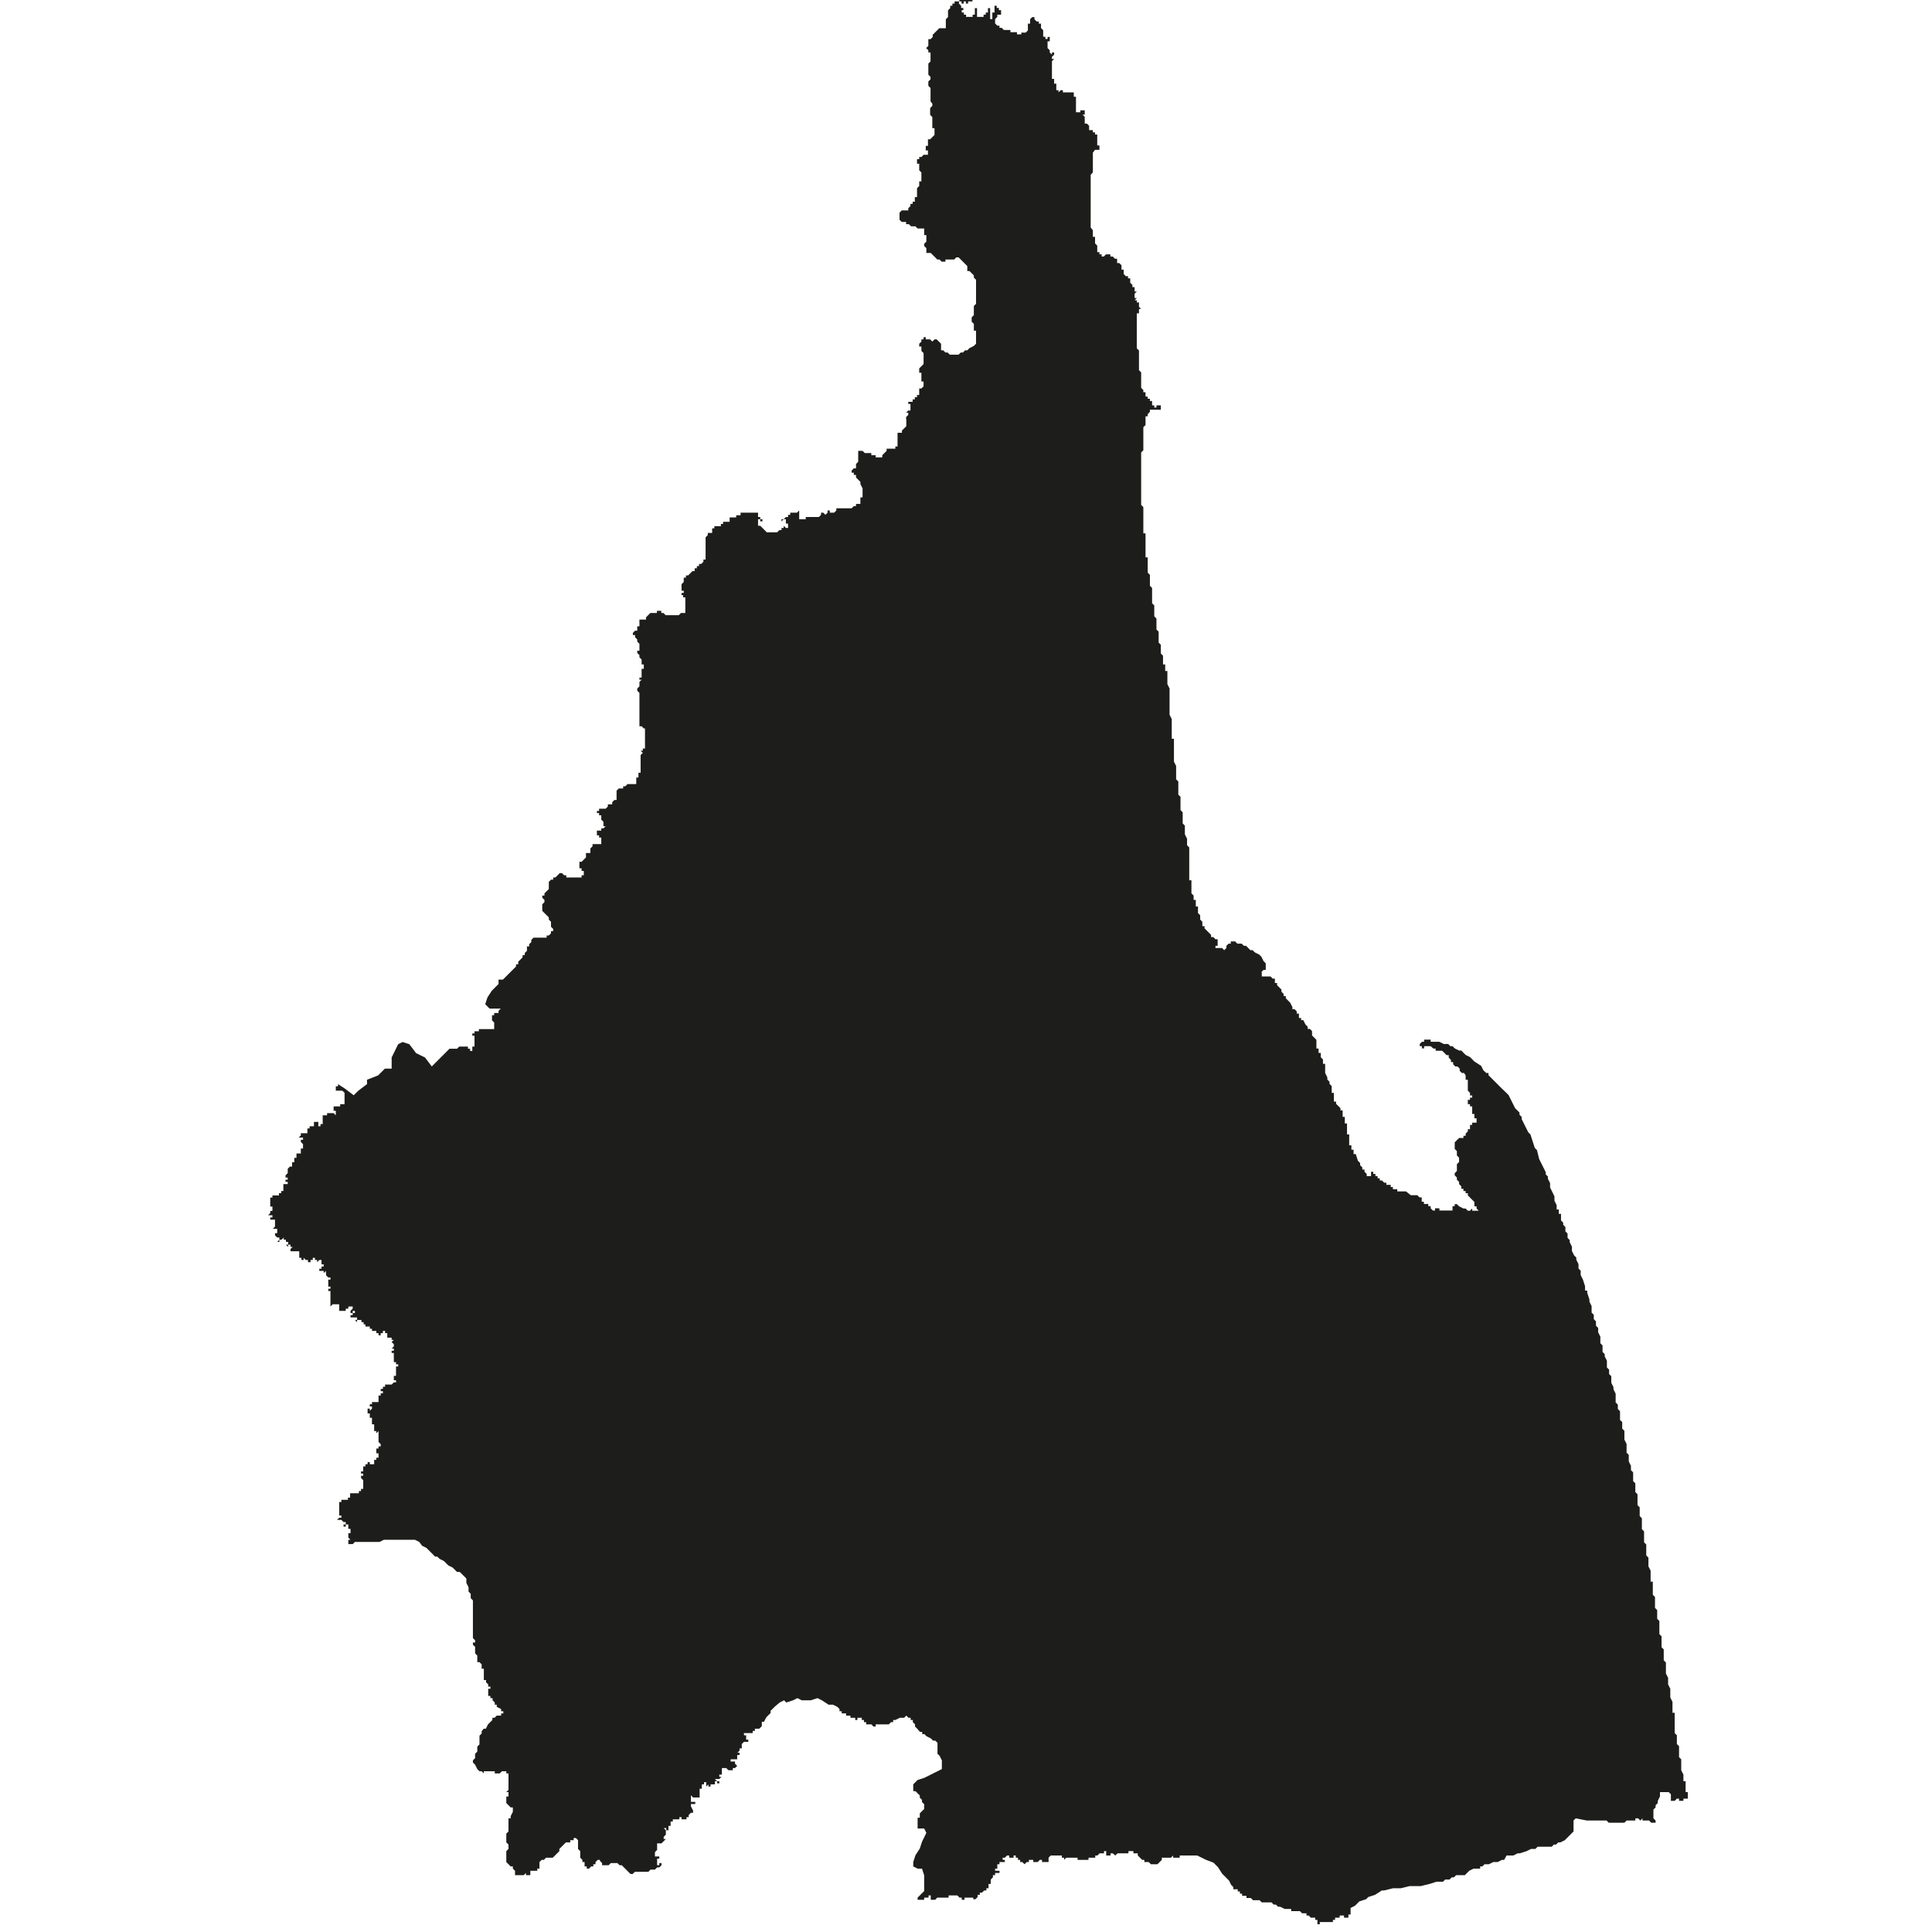 <?xml version="1.0" encoding="utf-8"?>
<!-- Generator: Adobe Illustrator 24.2.1, SVG Export Plug-In . SVG Version: 6.00 Build 0)  -->
<svg version="1.1" id="Layer_1" xmlns="http://www.w3.org/2000/svg" xmlns:xlink="http://www.w3.org/1999/xlink" x="0px" y="0px"
	 viewBox="0 0 97.23 97.23" style="enable-background:new 0 0 97.23 97.23;" xml:space="preserve">
<style type="text/css">
	.st0{fill-rule:evenodd;clip-rule:evenodd;fill:#1D1D1B;}
</style>
<path class="st0" d="M48.4,0.63h0.11v0.11h0.11v0.11h0.11h0.11h0.11V0.74h0.11V0.63V0.52V0.41h0.11v0.11v0.11v0.11v0.11h0.11h0.11
	h0.11V0.74h0.11V0.63h0.11v0.11V0.63V0.52V0.41h0.11v0.11v0.11v0.11v0.11v0.11h0.11V0.85V0.74V0.63h0.11V0.52V0.41V0.29h0.11v0.11
	h0.11v0.11h0.11V0.41v0.11v0.11v0.11H50.3h-0.11v0.11l-0.11,0.11v0.11v0.11l0.11,0.11h0.11v0.11h0.11l0.11,0.11h0.11h0.11h0.11v0.11
	h0.11h0.11h0.11v0.11h0.11h0.11V1.64h0.11h0.11l0.11-0.11V1.41V1.3V1.19h0.11V1.08V0.97l0.11-0.11h0.11v0.11l0.11,0.11h0.11v0.11
	h0.11V1.3h0.11h-0.11v0.11l0.11,0.11v0.11v0.11v0.11h0.11v0.11h0.11V1.86h0.11v0.11v0.11h-0.11V2.2v0.22l0.11,0.11v0.11l0.11,0.11
	V2.64h0.11v0.11l-0.11,0.11v0.11h0.11l-0.11,0.11V3.2v0.11v0.22v0.11v0.22v0.11h0.11V4.1v0.11h0.11v0.11v0.11v0.11h0.11v0.11
	l0.11-0.11h0.11v0.11h0.11h0.11h0.11h0.11h0.11v0.11v0.11h0.11v0.11V5.1v0.11v0.11v0.11v0.11v0.11h0.11h0.11V5.55h0.11h0.11v0.11
	v0.11h-0.11l0.11,0.11V6v0.11v0.11h0.11l0.11,0.11v0.11v0.11H55v0.11h0.11v0.11h0.11v0.11v0.11v0.11v0.11v0.11h0.11v0.11v0.11h-0.11
	h-0.11L55,7.68v0.11V7.9v0.11v0.11v0.11v0.11v0.22v0.11L54.89,8.8v0.22v0.11v0.11v0.22v0.11V9.8v0.11v0.11v0.11v0.11v0.22v0.22v0.22
	v0.11v0.11v0.11v0.11v0.11L55,11.59v0.11v0.11v0.11h0.11v0.11v0.11v0.11l0.11,0.11v0.22v0.11h0.11v0.11h0.11v0.11h0.11l0.11-0.11
	h0.11h0.11v0.11H56l0.11,0.11h0.11v0.11v0.11h0.11l0.11,0.11v0.11v0.11h0.11v0.11v0.11l0.11,0.11h0.11v0.11h0.11v0.11v0.11
	l0.11,0.11v0.11h0.11v0.11v0.11h0.11l-0.11,0.11v0.11v0.11h0.11l-0.11,0.11h0.11v0.11h0.11v0.11v0.11l0.11,0.11h-0.11v0.11v0.11
	h-0.11v0.11v0.22v0.11v0.11v0.11v0.11v0.11v0.11v0.11v0.11v0.11v0.11v0.11v0.11v0.11l0.11,0.11v0.11v0.11v0.11v0.11v0.11v0.11v0.11
	v0.11v0.11l0.11,0.11v0.34v0.22v0.11v0.11l0.11,0.11v0.11h0.11v0.11v0.11h0.11v0.11h0.11v0.11h0.11v0.11v0.11h0.11v0.11h0.11v-0.11
	h0.11h0.11v0.11v0.11h-0.11h-0.11h-0.11h-0.11h-0.11v0.11l-0.11,0.11v0.11h-0.11v0.11v0.11v0.11v0.11l-0.11,0.11v0.11v0.11V22v0.11
	v0.11v0.11v0.11v0.11v0.11l-0.11,0.11v0.11v0.11v0.11v0.11v0.11v0.22v0.22v0.11v0.22v0.11v0.11v0.22v0.11v0.11v0.22v0.11v0.11v0.11
	v0.11l0.11,0.11v0.11h-0.11h0.11v0.22v0.11v0.11v0.11v0.11v0.11v0.11v0.11v0.11v0.11h0.11v0.11v0.11v0.11v0.11v0.11v0.11v0.22v0.11
	v0.11v0.11h0.11v0.22v0.11v0.11v0.11v0.11v0.11l0.11,0.11v0.11v0.11v0.11v0.11v0.11l0.11,0.11v0.11v0.11v0.11v0.22v0.11v0.11
	l0.11,0.11v0.11v0.11v0.11v0.11v0.11l0.11,0.11v0.22v0.11v0.11v0.11l0.11,0.11v0.11v0.11v0.11v0.11v0.11l0.11,0.11v0.11v0.11v0.11
	v0.11l0.11,0.11v0.11v0.11v0.22h0.11v0.11v0.11v0.11h0.11v0.11v0.11v0.11v0.11v0.11v0.11l0.11,0.22v0.11v0.11v0.11v0.11v0.11v0.11
	v0.11v0.11v0.11v0.11v0.22l0.11,0.22v0.11v0.11v0.11v0.22v0.11v0.11v0.11v0.11h0.11v0.11v0.34V38v0.22v0.11l0.11,0.22v0.11v0.11V39
	v0.11v0.11l0.11,0.11v0.11v0.11v0.11v0.11v0.11v0.11l0.11,0.11v0.34v0.22v0.11l0.11,0.11v0.22v0.34l0.11,0.11v0.11v0.11v0.11v0.11
	l0.11,0.22v0.22v0.11l0.11,0.11v0.11v0.11v0.11v0.11v0.11v0.11v0.11v0.11v0.11v0.11v0.11v0.11v0.11v0.11v0.11h0.11v0.11v0.11v0.11
	v0.11v0.11v0.11l0.11,0.11v0.11v0.11h0.11v0.11v0.11v0.11h0.11v0.22v0.11l0.11,0.11v0.11v0.11l0.11,0.11v0.22h0.11v0.11l0.11,0.11
	l0.11,0.11l0.11,0.11v0.11h0.11l0.11,0.11h0.11v0.11v0.11v0.11h-0.11v0.11h0.11h0.11h0.11l0.11,0.11l0.11-0.11v-0.11l0.11-0.11h0.11
	v-0.11h0.11h0.11l0.11,0.11h0.11h0.11l0.11,0.11h0.11l0.11,0.11l0.11,0.11h0.11l0.11,0.11l0.22,0.11l0.11,0.11l0.11,0.22l0.11,0.11
	v0.11v0.11v0.11h-0.11l-0.11,0.11H63.5v0.11v0.11h0.11h0.11h0.11h0.11l0.11,0.11h0.11v0.11v0.11h0.11v0.11l0.11,0.11l0.11,0.11v0.11
	l0.11,0.11v0.11h0.11v0.11l0.11,0.11l0.11,0.11l0.11,0.22v0.11h0.11l0.11,0.11v0.11h0.11v0.11v0.11h0.11v0.11h0.11l0.11,0.22
	l0.11,0.11v0.11h0.11l0.11,0.11v0.11v0.11l0.11,0.11l0.11,0.11v0.11v0.11v0.11v0.11h0.11v0.11v0.11h0.11v0.11v0.11l0.11,0.11v0.11
	v0.11h0.11V54l0.11,0.22v0.11l0.11,0.11v0.11l0.11,0.11v0.11v0.11V55h0.11v0.11v0.11v0.11v0.11h0.11v0.11l0.11,0.11l0.11,0.11v0.11
	h0.11v0.11v0.11v0.11h0.11v0.11v0.11v0.11h0.11v0.11v0.11v0.11v0.11v0.11h0.11v0.11v0.11v0.11v0.11v0.11h0.11v0.11v0.11h0.11v0.11
	v0.11h0.11l0.11,0.34l0.11,0.11v0.11l0.11,0.11v0.11h0.11v0.11l0.11,0.11v0.11h0.22v-0.11v-0.11h0.11v0.11h0.11v0.11h0.11v0.11h0.11
	v0.11h0.11l0.11,0.11h0.11v0.11h0.11h0.11v0.11h0.11v0.11h0.11h0.11v0.11h0.11h0.11h0.11h0.11L71,60.15h0.11h0.11h0.11l0.11,0.11
	h0.11v0.11h-0.11h0.11v0.11h0.11v0.11h0.22v0.11H72v0.11l0.11,0.11h0.11v-0.11h0.11h0.11v0.11h0.11v-0.11v0.11h0.11h0.11h0.11h0.11
	h0.11v-0.11v-0.11h0.11V60.6h0.11l0.11,0.11l0.22,0.11h0.11l0.11,0.11h0.11l0.11-0.11v0.11h0.11h0.11h-0.11h0.11h0.11l-0.11-0.11
	v-0.11h-0.11V60.6v-0.11h-0.11h0.11l-0.11-0.11l-0.11-0.11l-0.11-0.11v-0.11h-0.11v-0.11h-0.11v-0.11h-0.11V59.7l-0.11-0.11v-0.11
	l-0.11-0.11v-0.11l-0.11-0.11v-0.11l0.11-0.11V58.7v-0.11l0.11-0.11v-0.11v-0.11l-0.11-0.11v-0.11v-0.11l-0.11-0.11v-0.11v-0.11
	v-0.11l0.11-0.11l0.11-0.11h0.22v-0.11h0.11v-0.11l0.11-0.11v-0.11h0.11v-0.11v-0.11h0.11v-0.11h0.11h0.11v-0.11v-0.11h-0.11v-0.11
	v-0.11h-0.11V55.9v-0.11v-0.11h-0.11v-0.11h-0.11v-0.11v-0.11h0.11v-0.11h0.11v-0.11h-0.11V55l-0.11-0.11v-0.11v-0.11v-0.11v-0.11
	v-0.11h-0.11v-0.11v-0.11L73.68,54h-0.11l-0.11-0.11v-0.11l-0.11-0.11h-0.11l-0.11-0.11v-0.11h-0.11v-0.11l-0.11-0.11V53.1h-0.11
	l-0.11-0.11l-0.11-0.11h-0.11h-0.11h-0.11v-0.11h-0.11L72,52.65h-0.11h-0.22v0.11h-0.11v-0.11h-0.11v-0.11l0.11-0.11h0.11v-0.11
	h0.11h0.11H72v0.11h0.11h0.11h0.11h0.11l0.22,0.11h0.22l0.11,0.11h0.11l0.11,0.11l0.22,0.11h0.11l0.11,0.11l0.11,0.11l0.22,0.11
	l0.11,0.11l0.11,0.11l0.34,0.22l0.11,0.22L74.8,54h0.11v0.11l0.11,0.11l0.11,0.11l0.11,0.11l0.11,0.11l0.22,0.22L75.81,55l0.11,0.11
	l0.11,0.22l0.11,0.22l0.11,0.22l0.11,0.11l0.11,0.11v0.11l0.11,0.11v0.11l0.11,0.22l0.11,0.22l0.11,0.22l0.11,0.11l0.11,0.34
	l0.11,0.34l0.11,0.11l0.11,0.45l0.11,0.22l0.11,0.22l0.11,0.22v0.11l0.11,0.11v0.11l0.11,0.22v0.11v0.11l0.22,0.45v0.22l0.11,0.22
	v0.11v0.11h0.11v0.11v0.11h0.11v0.11v0.22l0.11,0.11v0.11l0.11,0.11v0.22l0.11,0.11v0.11v0.11l0.11,0.11v0.11l0.11,0.22v0.11v0.11
	l0.11,0.22l0.11,0.11v0.11l0.11,0.22v0.22l0.11,0.11v0.22l0.11,0.22l0.11,0.34v0.22h0.11v0.11l0.11,0.34v0.11l0.11,0.22v0.11v0.11
	v0.11l0.11,0.11v0.11v0.11l0.11,0.11v0.11v0.11l0.11,0.11v0.22l0.11,0.22v0.11v0.11v0.11l0.11,0.11v0.11v0.11v0.11l0.11,0.11v0.11
	l0.11,0.22v0.34l0.11,0.11v0.22l0.11,0.11v0.22v0.11l0.11,0.22v0.11l0.11,0.22v0.22v0.11v0.11l0.11,0.11v0.22l0.11,0.11v0.22v0.22
	l0.11,0.11v0.22v0.11l0.11,0.11v0.22v0.22l0.11,0.22v0.11v0.11v0.11v0.11l0.11,0.11v0.11v0.22l0.11,0.22v0.11v0.11l0.11,0.11v0.11
	v0.11v0.22l0.11,0.11v0.11v0.11v0.11v0.11l0.11,0.11v0.22v0.11v0.11v0.11l0.11,0.11v0.11v0.22v0.11l0.11,0.11v0.11v0.22v0.22
	l0.11,0.11v0.22v0.11v0.22l0.11,0.11v0.11v0.11v0.11v0.11v0.11l0.11,0.11v0.11v0.11v0.11v0.11l0.11,0.22v0.11v0.11v0.11v0.11v0.11
	h0.11v0.11v0.11v0.11v0.11v0.11v0.11l0.11,0.11v0.11v0.11v0.11v0.11v0.11l0.11,0.11v0.11v0.11v0.11v0.11l0.11,0.11v0.11v0.11v0.11
	v0.11v0.11v0.11l0.11,0.11v0.11v0.11v0.11v0.11v0.11l0.11,0.11v0.11v0.11v0.11v0.11v0.11l0.11,0.11v0.11v0.11v0.11v0.11v0.11
	l0.11,0.22v0.11v0.11v0.11l0.11,0.22v0.11v0.11v0.11v0.11l0.11,0.22v0.22v0.11v0.11v0.11h0.11v0.11v0.11V87v0.11v0.11l0.11,0.11
	v0.11v0.11v0.11v0.11l0.11,0.11v0.22v0.11v0.11v0.11l0.11,0.11v0.11v0.11v0.11v0.11v0.11l0.11,0.22v0.11v0.11v0.11h0.11v0.22v0.11
	v0.11v0.11h0.11v0.11v0.11v0.11h-0.11h-0.11v0.11h-0.11h-0.11v-0.11h-0.11l-0.11,0.11h-0.11H84.2h-0.11v-0.11v-0.11v-0.11
	l-0.11-0.11h-0.11h-0.11h-0.11h-0.11v0.11v0.11l-0.11,0.22v0.11l-0.11,0.11v0.11l-0.11,0.11v0.11v0.11v0.11v0.11l0.11,0.11v0.11
	h-0.11h-0.11l-0.11-0.11h-0.11h-0.11h-0.11v-0.11l-0.11,0.11l-0.11-0.11H82.3v0.11h-0.11h-0.11h-0.11h-0.11l-0.11,0.11h-0.22H81.4
	h-0.11h-0.11h-0.11h-0.11l-0.11-0.11h-0.11h-0.11h-0.11h-0.11h-0.11h-0.11h-0.22h-0.11l-0.56-0.11l-0.11,0.11v0.11v0.11v0.11v0.22
	l-0.11,0.11l-0.11,0.11l-0.11,0.11l-0.11,0.11l-0.22,0.11h-0.11l-0.11,0.11h-0.11l-0.11,0.11h-0.22h-0.11H77.6h-0.22l-0.11,0.11
	h-0.22l-0.22,0.11l-0.34,0.11h-0.11l-0.22,0.11h-0.34L75.7,93.6h-0.11l-0.22,0.11h-0.11h-0.11l-0.22,0.11h-0.22l-0.11,0.11h-0.11
	v0.11h-0.11h-0.22l-0.22,0.11l-0.11,0.11l-0.11,0.11h-0.11h-0.11h-0.11h-0.11l-0.11,0.11h-0.11l-0.11,0.11h-0.11h-0.11l-0.11,0.11
	h-0.11h-0.22l-0.34,0.11l-0.45,0.11h-0.56l-0.45,0.11H70.1l-0.45,0.11h-0.11l-0.34,0.22l-0.34,0.11l-0.11,0.11l-0.34,0.11
	l-0.22,0.22l-0.22,0.11v0.11v0.11v0.11h-0.11v0.11V96.4v0.11h-0.11h-0.11V96.4h-0.11h-0.11v0.11H67.3h-0.11v0.11h-0.11v0.11h-0.11
	h-0.11h-0.11h-0.11h-0.11h-0.11v0.11H66.3v-0.11v-0.11h-0.11v-0.11h-0.11h-0.11l-0.11-0.11h-0.11v-0.11h-0.11h-0.11l-0.11-0.11
	h-0.11h-0.11h-0.11h-0.11v-0.11h-0.11h-0.22l-0.22-0.11h-0.11l-0.11-0.11h-0.11l-0.11-0.11h-0.11h-0.11h-0.11H63.5l-0.11-0.11h-0.11
	h-0.11h-0.11l-0.11-0.11h-0.11h-0.11v-0.11h-0.11h-0.11v-0.11h-0.11v-0.11h-0.11v-0.11h-0.11h-0.11v-0.11l-0.11-0.11l-0.11-0.22
	l-0.34-0.34l-0.22-0.34l-0.11-0.11l-0.11-0.11L60.7,93.6l-0.45-0.22h-0.34h-0.11H59.7h-0.11h-0.11h-0.11v0.11h-0.11h-0.11h-0.11
	v-0.11l-0.11,0.11H58.8h-0.11h-0.11h-0.11v0.11l-0.11,0.11l-0.11,0.11h-0.11h-0.11h-0.11l-0.11-0.11h-0.11h-0.11V93.6h-0.11
	l-0.11-0.11l-0.11-0.11v-0.11h-0.11h-0.11v-0.11H56.9h-0.11v0.11h-0.11h-0.11h-0.11h-0.11h-0.11l-0.11,0.11L56,93.27h-0.11v0.11H56
	h-0.11h-0.11h-0.11v-0.11v-0.11h-0.11v0.11h-0.11h-0.11l-0.11,0.11h-0.11v0.11H55h-0.11h-0.11v0.11h-0.11h-0.11h-0.11h-0.11h-0.11
	v-0.11H54.1h-0.22h-0.11h-0.11l-0.11,0.11v-0.11h-0.11v-0.11h-0.11v0.11v-0.11h-0.11H53.1h-0.11h-0.11l-0.11,0.11v0.11v0.11h-0.11
	h-0.11h-0.11V93.6h-0.11l-0.11,0.11h-0.11h-0.11V93.6h-0.11h-0.11v0.11h-0.11l-0.11,0.11l-0.11-0.11h-0.11V93.6h-0.11v-0.11h-0.11
	v-0.11h-0.11v0.11h-0.11h-0.11v-0.11h-0.11l-0.11,0.11h-0.11v0.11h0.11v0.11h-0.11H50.3v0.11h-0.11v0.11v0.11h-0.11v0.11h0.11h0.11
	v0.11h-0.11h-0.11v0.11h-0.11v0.11l-0.11,0.11v0.11v0.11h-0.11v0.11v0.11h-0.11v0.11h-0.11l-0.11,0.11h-0.11v0.11h-0.11v0.11
	l-0.11,0.11h-0.11V95.5h-0.11h-0.11h-0.11h-0.11v0.11H48.4V95.5h-0.11l-0.11-0.11v-0.11v0.11h-0.11h0.11h-0.11v0.11v-0.11h-0.11
	v-0.11v0.11h-0.11h-0.11v0.11h-0.11H47.5h-0.11h-0.11h-0.11l-0.11,0.11h-0.11h-0.11V95.5v-0.11h-0.11v0.11h-0.11h-0.11v0.11h-0.11
	h-0.11h-0.11V95.5l0.11-0.11l0.11-0.11l0.11-0.11v-0.11v-0.34v-0.34l-0.11-0.34h-0.22l-0.22-0.11v-0.22l0.11-0.34l0.22-0.34
	l0.11-0.34l0.22-0.45l-0.11-0.22h-0.22h-0.11v-0.22V91.7v-0.11v-0.11h0.11v-0.11v-0.11l0.11-0.11l0.11-0.11v-0.11V90.8l-0.11-0.11
	v-0.11l-0.11-0.11v-0.11l-0.11-0.11l-0.11-0.11h-0.11v-0.22V89.8l0.11-0.11l0.11-0.11l0.34-0.11l0.22-0.11l0.22-0.11l0.22-0.11
	l0.22-0.11v-0.22v-0.22l-0.11-0.22l-0.11-0.11v-0.11v-0.11v-0.22v-0.11l-0.11-0.11h-0.11l-0.11-0.11l-0.22-0.11l-0.11-0.11h-0.11
	v-0.11h-0.11L46.16,87l-0.11-0.11v-0.11l-0.11-0.11v-0.11h-0.11v-0.11h-0.11l-0.11-0.11l-0.11,0.11h-0.22l-0.22,0.11h-0.11v0.11
	h-0.11l-0.11,0.11h-0.11h-0.11h-0.11h-0.11h-0.11h-0.11v0.11h-0.11l-0.11-0.11H43.7h-0.11v-0.11h-0.11v-0.11h-0.11v-0.11h-0.11
	h-0.11v0.11h-0.11v-0.11h-0.11H42.8v-0.11h-0.11h-0.11v-0.11h-0.11h-0.11v-0.11h-0.11v-0.11l-0.11-0.11l-0.22-0.11h-0.22l-0.34-0.22
	l-0.22-0.11l-0.34,0.11h-0.11h-0.34l-0.22-0.11l-0.22,0.11l-0.34,0.11l-0.11-0.11l-0.22,0.11L39,85.88l-0.22,0.22v0.11l-0.22,0.22
	l-0.11,0.22h-0.11v0.11v0.11L38.21,87H38.1h-0.11v0.11h-0.11v0.11h-0.11h-0.11h-0.11h-0.11v0.11h0.11v0.11v0.11h0.11v0.11h-0.11
	h-0.11l-0.11,0.11v0.11v0.11h-0.11v0.11l-0.11,0.11h0.11v0.11H37.1h-0.11h0.11v0.11h-0.11h0.11v0.11h-0.11h-0.11h-0.11v0.11h0.11
	h0.11v0.11l0.11,0.11l-0.11,0.11h-0.11v0.11h-0.11h-0.11l-0.11-0.11h-0.11h-0.11v0.11v0.11v0.11H36.2v0.11h0.11l-0.11,0.11h-0.11
	h-0.11l0.11,0.11h0.11v0.11h-0.11v-0.11h-0.11v0.11v0.11V89.8h-0.11h-0.11v0.11h-0.11V89.8l-0.11,0.11V89.8v-0.11h-0.11v0.11h-0.11
	v0.11v0.11h-0.11v0.11v0.11v0.11v0.11h-0.11v-0.11v0.11h-0.11h-0.11l-0.11-0.11v0.11v0.11v0.11h0.11h0.11v0.11h-0.11h-0.11v0.11
	l0.11,0.22v0.11h-0.11l-0.11,0.11v0.11h-0.11v0.11h-0.11H34.3v-0.11h-0.11v0.11h-0.11h-0.11h-0.11v0.11h-0.11v0.11v0.11h-0.11v0.11
	v0.11h-0.11v-0.11H33.4l0.11,0.11v0.11v0.11l-0.11,0.11v0.11h0.11l-0.11,0.11l-0.11,0.11h-0.11h-0.11v0.11v0.11h0.11h-0.11v0.11
	l-0.11,0.11v0.11v0.11h0.11h0.11v0.11h-0.11v0.11v0.11v0.11h0.11v-0.11h0.11v0.11l-0.11,0.11h-0.11l-0.11,0.11h-0.11h-0.11
	l-0.11,0.11h-0.11H32.4h-0.34h-0.11l-0.11,0.11h-0.11l-0.11-0.11l-0.11-0.11l-0.11-0.11l-0.11-0.11h-0.11l-0.11-0.11h-0.11h-0.11
	h-0.11l-0.11,0.11h-0.22h-0.11v-0.11l-0.11-0.11V93.6h-0.11l-0.11,0.11v0.11h-0.11v0.11h-0.11l-0.11,0.11h-0.11v-0.11h-0.11v-0.11
	v-0.11h-0.11V93.6l-0.11-0.11v-0.11v-0.11v-0.11l-0.11-0.11v-0.11v-0.11v-0.11v-0.11l-0.11-0.11h-0.11v0.11H28.7v0.11h-0.11h-0.11
	l-0.11,0.11l-0.11,0.11l-0.11,0.11v0.11l-0.11,0.11l-0.11,0.11l-0.11,0.11H27.7h-0.11h-0.11l-0.11,0.11h-0.11l-0.11,0.11v0.11v0.11
	v0.11h-0.11v0.11h-0.11H26.8h-0.11v0.11v0.11h-0.11h-0.11v-0.11l-0.11,0.11h-0.11h-0.11h-0.11h-0.11v-0.11v-0.11l-0.11-0.11v-0.11
	h-0.11l-0.11-0.11l-0.11-0.11V93.6v-0.11v-0.11v-0.11v-0.11l0.11-0.11v-0.11v-0.11l-0.11-0.11v-0.11v-0.11v-0.22l0.11-0.11v-0.11
	v-0.11v-0.11v-0.22v-0.11h0.11v-0.11l0.11-0.22v-0.11v-0.11h-0.11l-0.11-0.11l-0.11-0.11v-0.11v-0.11v-0.11h0.11v-0.11v-0.11h-0.11
	l0.11-0.11v-0.11V89.8v-0.22v-0.22v-0.11h-0.11v-0.11h-0.11h-0.11l-0.11,0.11h-0.11H24.9v-0.11h-0.11h-0.11h-0.11h-0.11h-0.11v0.11
	l-0.11-0.11h-0.11l-0.11-0.11l-0.11-0.22l-0.11-0.11v-0.11l0.11-0.11v-0.11v-0.11l0.11-0.11v-0.11V87.9l0.11-0.11v-0.11v-0.11v-0.11
	v-0.11l0.11-0.11v-0.11L24.34,87h0.11l0.11-0.22l0.11-0.11l0.11-0.11v-0.11h0.11l0.11-0.11h0.11h0.11v-0.11h0.11v-0.11h-0.11v-0.11
	l-0.22-0.11v-0.11H24.9v-0.11l-0.11-0.11v-0.11h-0.11v-0.11h-0.11v-0.11V85.1v-0.11h0.11v-0.11h-0.11v-0.11l-0.11-0.11v-0.11h-0.11
	v-0.11v-0.11V84.2v-0.11v-0.11h-0.11v-0.11v-0.11l-0.11-0.11h-0.11v-0.11v-0.11v-0.11l-0.11-0.11v-0.11v-0.11v-0.11l-0.11-0.11
	v-0.11h0.11v-0.11l-0.11-0.11V82.3v-0.11v-0.11v-0.11v-0.11v-0.11v-0.22v-0.11v-0.22v-0.11v-0.11v-0.22v-0.11v-0.11l-0.11-0.11
	v-0.22l-0.11-0.11v-0.11v-0.11l-0.11-0.22v-0.22l-0.11-0.11l-0.11-0.11l-0.11-0.11H23l-0.11-0.11l-0.11-0.11l-0.22-0.11l-0.11-0.11
	l-0.11-0.11l-0.22-0.11l-0.11-0.11h-0.11l-0.22-0.22l-0.11-0.11l-0.11-0.11l-0.22-0.11L21.1,77.6l-0.22-0.11h-0.11h-0.22h-0.11
	h-0.11H20.2h-0.22h-0.22h-0.11h-0.22h-0.11l-0.22,0.11h-0.11h-0.11h-0.22h-0.22H18.3h-0.22h-0.11h-0.11l-0.11,0.11h-0.22V77.6h0.11
	h-0.11v-0.11h0.11l-0.11-0.11v-0.11v-0.11h0.11v-0.11v-0.11h-0.11v-0.11v-0.11H17.4v0.11h-0.11v-0.11h0.11V76.6h-0.11l-0.11-0.11
	h-0.11h-0.11l0.11-0.11h0.11v-0.11h-0.11v-0.11v-0.11v-0.11v-0.11v0.11v-0.11V75.7v-0.11v-0.11v0.11h0.11v-0.11h0.11h0.11h0.11
	v-0.11h0.11v-0.11v-0.11h0.11h0.11v0.11v-0.11h0.11v0.11v-0.11h0.11v-0.11h0.11v-0.11h0.11v-0.11v-0.11v-0.11v-0.11l-0.11-0.11
	v-0.11h0.11v-0.11h-0.11v-0.11h0.11v-0.11h-0.11h0.11V73.8h0.11v-0.11h0.11v-0.11h0.11v0.11h0.11h0.11v-0.11v-0.11h0.11h0.11h-0.11
	v-0.11h0.11v-0.11h-0.11h0.11v-0.11h-0.11v-0.11h0.11h-0.11V72.9h0.11v-0.11h0.11v-0.11l-0.11-0.11v-0.11v-0.11v-0.11v-0.11v-0.11
	l-0.11,0.11v-0.11h-0.11V71.9h0.11h-0.11v-0.11v-0.11h-0.11h0.11h-0.11v-0.11v-0.11h-0.11h0.11v-0.11h-0.11v-0.11v-0.11h-0.11V71
	v-0.11h0.11V71l0.11-0.11v-0.11h-0.11v-0.11h0.11v-0.11h0.11v-0.11v0.11h0.11v-0.11v0.11h0.11v-0.11v-0.11v-0.11h0.11v-0.11v-0.11
	v0.11h0.11v-0.11h-0.11v-0.11h0.11v0.11v-0.11v-0.11h0.11h0.11h-0.11v-0.11h0.11v0.11v-0.11h0.11h0.11l0.11-0.11h0.11v-0.11h-0.11
	v-0.11v-0.11h0.11V69.1v-0.11v-0.11v-0.11h0.11v-0.11h-0.11v-0.11h-0.11v-0.11v-0.11V68.2v-0.11h-0.11v-0.11h0.11v-0.11h-0.11v0.11
	v-0.11l0.11-0.11v-0.11l-0.11-0.11l0.11-0.11h-0.11v-0.11h-0.11h-0.11V67.2h0.11h-0.11v-0.11h-0.11v-0.11h-0.11v0.11h-0.11v0.11
	h-0.11v-0.11h-0.11v0.11v-0.11h-0.11h0.11v-0.11h-0.11h-0.11v-0.11h-0.11v-0.11h-0.11h-0.11v-0.11H18.3v-0.11h-0.11h-0.11h0.11
	v-0.11h-0.11v0.11v-0.11h-0.11v0.11l-0.11-0.11h0.11V66.3h-0.11h-0.11h-0.11v-0.11h0.11v-0.11h0.11v-0.11h-0.11v0.11h-0.11v-0.11
	l0.11-0.11v-0.11h-0.11h-0.11v0.11H17.4v0.11h-0.11h-0.11v-0.11h-0.11h0.11v0.11h-0.11v-0.11v-0.11v-0.11h-0.11h-0.11h-0.11v0.11
	v-0.11l-0.11,0.11v-0.11v-0.11v-0.11V65.3v-0.11v-0.11v-0.11h-0.11v-0.11h0.11v-0.11h-0.11v-0.11v-0.11V64.4h0.11v-0.11h-0.11
	l-0.11-0.11v-0.11h0.11H16.4v-0.11l-0.11,0.11v-0.11h-0.11h-0.11v-0.11h0.11v-0.11h0.11v-0.11h-0.11v-0.11v-0.11h-0.11l-0.11,0.11
	h-0.11h0.11v-0.11h-0.11v-0.11h-0.11v0.11v0.11v-0.11h-0.11v0.11H15.5v-0.11h-0.11l-0.11-0.11v0.11h-0.11v-0.11h-0.11v-0.11v-0.11
	v-0.11h-0.11v0.11v-0.11h-0.11h-0.11h-0.11v-0.11l0.11-0.11h-0.11v-0.11H14.5v0.11l-0.11-0.11h0.11V62.5h-0.11v-0.11h-0.11v-0.11
	l-0.11,0.11h-0.11v0.11h-0.11l0.11-0.11h-0.11h0.11v-0.11h-0.11l-0.11-0.11v-0.11h0.11v-0.11h-0.11h0.11v-0.11h-0.11h-0.11
	l0.11-0.11V61.6h-0.11h0.11v-0.11v-0.11h-0.11H13.6v-0.11h0.11v-0.11H13.6h-0.11l0.11-0.11v-0.11h0.11v-0.11v-0.11H13.6V60.6h0.11
	H13.6v-0.11v-0.11h-0.11h0.11v-0.11h-0.11h0.11h0.11v-0.11h0.11v0.11v-0.11h0.11h0.11v-0.11h0.11v-0.11h0.11v-0.11V59.7v-0.11h0.11
	h0.11v-0.11h-0.11v-0.11h0.11v-0.11h-0.11v-0.11l0.11-0.11v-0.11v-0.11l0.11-0.11h0.11v-0.11v-0.11h0.11v-0.11h-0.11h0.11v-0.11
	h0.11v-0.11v-0.11h0.11h0.11v-0.11V57.8h0.11v-0.11v-0.11l-0.11-0.11v-0.11h0.11v-0.11h-0.11v0.11v-0.11h-0.11l0.11-0.11v-0.11h0.11
	h0.11h0.11V56.9h-0.11h0.11v-0.11h0.11v-0.11h0.11h0.11h0.11h-0.11v-0.11v-0.11h0.11h0.11v0.11v0.11h0.11v-0.11h0.11v-0.11h0.11
	h-0.11v-0.11v-0.11v-0.11h0.11h0.11v-0.11h0.11h0.11h0.11l0.11,0.11v-0.11V55.9h0.11h-0.11h-0.11v-0.11v-0.11h0.11h0.11h0.11v-0.11
	h0.11h0.11v-0.11v-0.11v-0.11v-0.11V55l-0.11-0.11h-0.11h-0.11h-0.11v-0.11v-0.11h0.11v-0.11l0.34,0.22l0.45,0.34l0.22-0.22
	l0.45-0.34v-0.22l0.56-0.22l0.34-0.34h0.34v-0.56l0.22-0.45l0.11-0.22l0.22-0.11l0.34,0.11l0.34,0.45l0.45,0.22l0.34,0.45l0.11-0.11
	l0.34-0.34l0.22-0.22l0.22-0.22h0.22H23l0.11-0.11h0.11h0.11h0.11h0.11v0.11h0.11v0.11h0.11v-0.11v-0.11h0.11v-0.11v-0.11v-0.22
	v-0.11h-0.11v-0.11h0.11v-0.11h0.11h0.11v-0.11h0.11h0.11h0.11h0.11h0.11h0.11h0.11v-0.11v-0.11v-0.11l-0.11-0.11V51.2v-0.11h0.11
	v-0.11h0.11h0.11v-0.11l0.11-0.11h-0.22h-0.34l-0.22-0.22l0.11-0.34l0.22-0.34l0.34-0.34v-0.11V49.3h0.11h0.11l0.11-0.11l0.11-0.11
	l0.11-0.11l0.11-0.11l0.11-0.11l0.11-0.11v-0.11h0.11V48.4l0.11-0.11l0.11-0.11v-0.11h0.11v-0.11l0.11-0.11v-0.11v-0.11h0.11v-0.11
	l0.11-0.11v-0.11l0.11-0.11h0.11h0.11h0.11h0.11h0.11h0.11v-0.11h0.11l0.11-0.11v-0.11h0.11v-0.11l-0.11-0.11V46.5v-0.11l-0.11-0.11
	v-0.11l-0.11-0.11l-0.11-0.11l-0.11-0.11v-0.11v-0.11v-0.11l0.11-0.11v-0.11l-0.11-0.11v-0.11h0.11v-0.11l0.11-0.11l0.11-0.11V44.6
	v-0.11v-0.11l0.11-0.11h0.11v-0.11h0.11l0.11-0.11l0.11-0.11h0.11l0.11,0.11h0.11v0.11h0.11h0.11h0.11h0.11h0.11h0.11h0.11v-0.11
	h0.11v-0.11v-0.11h-0.11V43.7h-0.11v-0.11v-0.11v-0.11h0.11l0.11-0.11l0.11-0.11v-0.11v-0.11h0.11h0.11v-0.11V42.7l0.11-0.11v-0.11
	h0.11h0.11h0.11h0.11v-0.11v-0.11v-0.11h-0.11v-0.11h-0.11v-0.11V41.8h0.11h0.11v-0.11h0.11l0.11-0.11h-0.11v-0.11v-0.11l-0.11-0.11
	v-0.11v-0.11h-0.11v-0.11h-0.11v-0.11h0.11v-0.11h0.11h0.11h0.11l0.11-0.11v-0.11h0.11h0.11v-0.11l0.11-0.11h0.11v-0.11v-0.11V39.9
	v-0.11l0.11-0.11h0.11h0.11v-0.11h0.11l0.11-0.11h0.11h0.11h0.11h0.11v-0.11v-0.11v-0.11h0.11V39v-0.11h0.11v-0.11v-0.11v-0.22
	v-0.11v-0.11v-0.11V38l0.11-0.11l-0.11-0.11h0.11v-0.11h0.11v-0.11v-0.11v-0.11v-0.11V37.1v-0.11v-0.11v-0.11v-0.11h-0.11H32.4
	l-0.11-0.11h-0.11v-0.11v-0.11v-0.11V36.1v-0.11v-0.11v-0.11v-0.11v-0.11v-0.11v-0.11V35.2v-0.11v-0.11v-0.11l-0.11-0.11v-0.11
	l0.11-0.11v-0.11v-0.11l0.11-0.11h-0.11v-0.11h0.11v-0.11v-0.11v-0.11v-0.11h0.11v-0.11v-0.11h-0.11V33.3v-0.11l-0.11-0.11v-0.11
	l-0.11-0.11v-0.11h0.11v-0.11v-0.11V32.4l-0.11-0.11v-0.11l-0.11-0.11v-0.11h-0.11v-0.11l0.11-0.11h0.11v-0.11v-0.11h0.11V31.4
	v-0.11v-0.11h0.11h0.11h0.11v-0.11l0.11-0.11l0.11-0.11h0.11h0.11h0.11v-0.11h0.11h0.11v0.11h0.11l0.11,0.11h0.11v0.11v-0.11h0.11
	h0.11h0.11h0.11h0.11l0.11-0.11h0.11h0.11v-0.11v-0.11V30.5v-0.11v-0.11v-0.11v-0.11h-0.11v-0.11H34.3v-0.11h0.11v-0.11H34.3v-0.11
	v-0.11v-0.11l0.11-0.11v-0.11v-0.11h0.11v-0.11h0.11l0.11-0.11l0.11-0.11h0.11V28.6h0.11v-0.11h0.11v-0.11h0.11l0.11-0.11v-0.11
	h0.11v-0.11v-0.11v-0.11V27.7v-0.11v-0.11v-0.11v-0.11v-0.11v-0.11l0.11-0.11v-0.11h0.11h0.11V26.7v-0.11h0.11v-0.11h0.11h0.11h0.11
	v-0.11h0.11v-0.11h0.11h0.11h0.11v-0.11v-0.11h0.11h0.11h0.11v-0.11h0.11h0.11V25.8h0.11h0.11h0.11h0.11h0.11h0.11h0.11h0.11v0.11
	v0.11h0.11v0.11h0.11v0.11h-0.11v-0.11h-0.11v0.11v0.11v0.11h0.11l0.11,0.11l0.11,0.11l0.11,0.11h0.11h0.11H39h0.11l0.11-0.11h0.11
	v-0.11h0.11v-0.11l0.11,0.11h0.11v-0.11v-0.11h-0.11v-0.11v-0.11h-0.11l-0.11,0.11v-0.11h0.11l0.11-0.11h0.11v-0.11h0.11V25.8h0.11
	H40h0.11l0.11-0.11v0.11v0.11v0.11v0.11h0.11h0.11h0.11v-0.11h0.11h0.11h0.11h0.11h0.11h0.11l0.11-0.11V25.8h0.11l0.11,0.11
	l0.11-0.11v-0.11h0.11v0.11h0.11h0.11l0.11-0.11v-0.11h0.11h0.11h0.11h0.11h0.11h0.11h0.11l0.11-0.11h0.11v-0.11h0.11h0.11v-0.11
	v-0.11v-0.11h0.11v-0.11V24.8v-0.11v-0.11l-0.11-0.22v-0.11l-0.11-0.11l-0.11-0.11V23.9h-0.11v-0.11h-0.11v-0.11l0.11-0.11h0.11
	v-0.11v-0.11l0.11-0.11v-0.11v-0.22v-0.11v-0.11h0.11h0.11l0.11,0.11h0.11h0.11h0.11v0.11h0.11h0.11v0.11h0.11h0.11h0.11v-0.11
	l0.11-0.11l0.11-0.11v-0.11h0.11h0.11h0.11h0.11v-0.11h0.11v-0.11v-0.11v-0.11V22v-0.11v-0.11h0.11h0.11v-0.11l0.11-0.11l0.11-0.11
	v-0.11v-0.11V21.1H45.6v-0.11l0.11-0.11v-0.11H45.6l0.11-0.11h0.11v-0.11v-0.11v-0.11h-0.11v-0.11h0.11h0.11V20.1h0.11v-0.11h0.11
	v-0.11h0.11v-0.11v-0.11v-0.11h0.11l0.11-0.11v-0.11V19.2h-0.11v-0.11v-0.11v-0.11v-0.11h-0.11v-0.11h-0.11h0.11v-0.11l0.11-0.11
	l0.11-0.11v-0.11v-0.11v-0.11v-0.11v-0.11l-0.11-0.11v-0.11v-0.11h-0.11V17.3l0.11-0.11v-0.11h0.11v-0.11h0.11v0.11h0.11h0.11
	l0.11,0.11l0.11-0.11h0.11l0.11,0.11l0.11,0.11v0.11v0.11v0.11h0.11l0.11,0.11h0.11l0.11,0.11h0.11h0.11h0.11h0.11l0.11-0.11h0.11
	l0.11-0.11h0.11l0.11-0.11l0.22-0.11l0.11-0.11v-0.11v-0.11v-0.11v-0.11v-0.11v-0.11h-0.11v-0.34l-0.11-0.11v-0.11v-0.11l0.11-0.11
	v-0.11v-0.11v-0.11V15.4l0.11-0.11v-0.11v-0.11v-0.11v-0.11v-0.11v-0.11v-0.22v-0.22v-0.11l-0.11-0.11v-0.11l-0.11-0.11l-0.11-0.11
	h-0.11V13.5v-0.11l-0.11-0.11l-0.11-0.11l-0.11-0.11l-0.11-0.11h-0.11l-0.11,0.11h-0.11h-0.11h-0.11h-0.11v0.11H47.5h-0.11
	l-0.11-0.11h-0.11l-0.11-0.11l-0.11-0.11l-0.11-0.11h-0.11h-0.11V12.6v-0.11l-0.11-0.11v-0.11l0.11-0.11v-0.22v-0.11h-0.11v-0.11
	v-0.11v-0.11h-0.11h-0.11h-0.11l-0.11-0.11h-0.11h-0.11l-0.11-0.11H45.6v-0.11h-0.11h-0.11l-0.11-0.11v-0.11v-0.11V10.7l0.11-0.11
	h0.11h0.11h0.11v-0.11l0.11-0.11v-0.11h0.11v-0.11h0.11v-0.11V9.92h0.11V9.8V9.69V9.58V9.47l0.11-0.11V9.24V9.13h0.11V9.02V8.91V8.8
	V8.68l-0.11-0.11V8.46V8.35V8.24h-0.11V8.13V8.01h0.11V7.9h0.11l0.11-0.11h0.11h0.11V7.68V7.57h-0.11V7.45V7.34h0.11V7.23V7.12V7.01
	h0.11l0.11-0.11l0.11-0.11V6.67V6.56V6.45h-0.11V6.34V6.22V6V5.89l-0.11-0.11V5.66V5.55V5.44l0.11-0.11V5.22L46.83,5.1V4.99V4.88
	V4.77V4.66V4.55V4.43l-0.11-0.11V4.21V4.1l0.11-0.11V3.87l-0.11-0.11V3.65V3.54V3.31V3.2l0.11-0.11V2.98V2.87V2.76V2.64h-0.11V2.53
	l-0.11-0.11l0.11-0.11V2.2V2.08V1.97h0.11l0.11-0.11V1.75l0.11-0.11l0.11-0.11l0.11-0.11h0.11h0.11h0.11V1.3V1.19V0.97l0.11-0.11
	V0.74V0.63V0.52l0.11-0.11V0.29h0.11V0.18h0.11V0.07h0.11h0.11v0.11l0.11,0.11v0.11h0.11v0.11H48.4V0.63L48.4,0.63z M48.28-0.15
	h-0.11h-0.11h-0.11v0.11h0.11h0.11h0.11v0.11h0.11v0.11h0.11V0.07h0.11v0.11h0.11V0.07h0.11h0.11v-0.11h-0.11h-0.11v-0.11h-0.11
	h-0.11H48.4H48.28z"/>
</svg>
